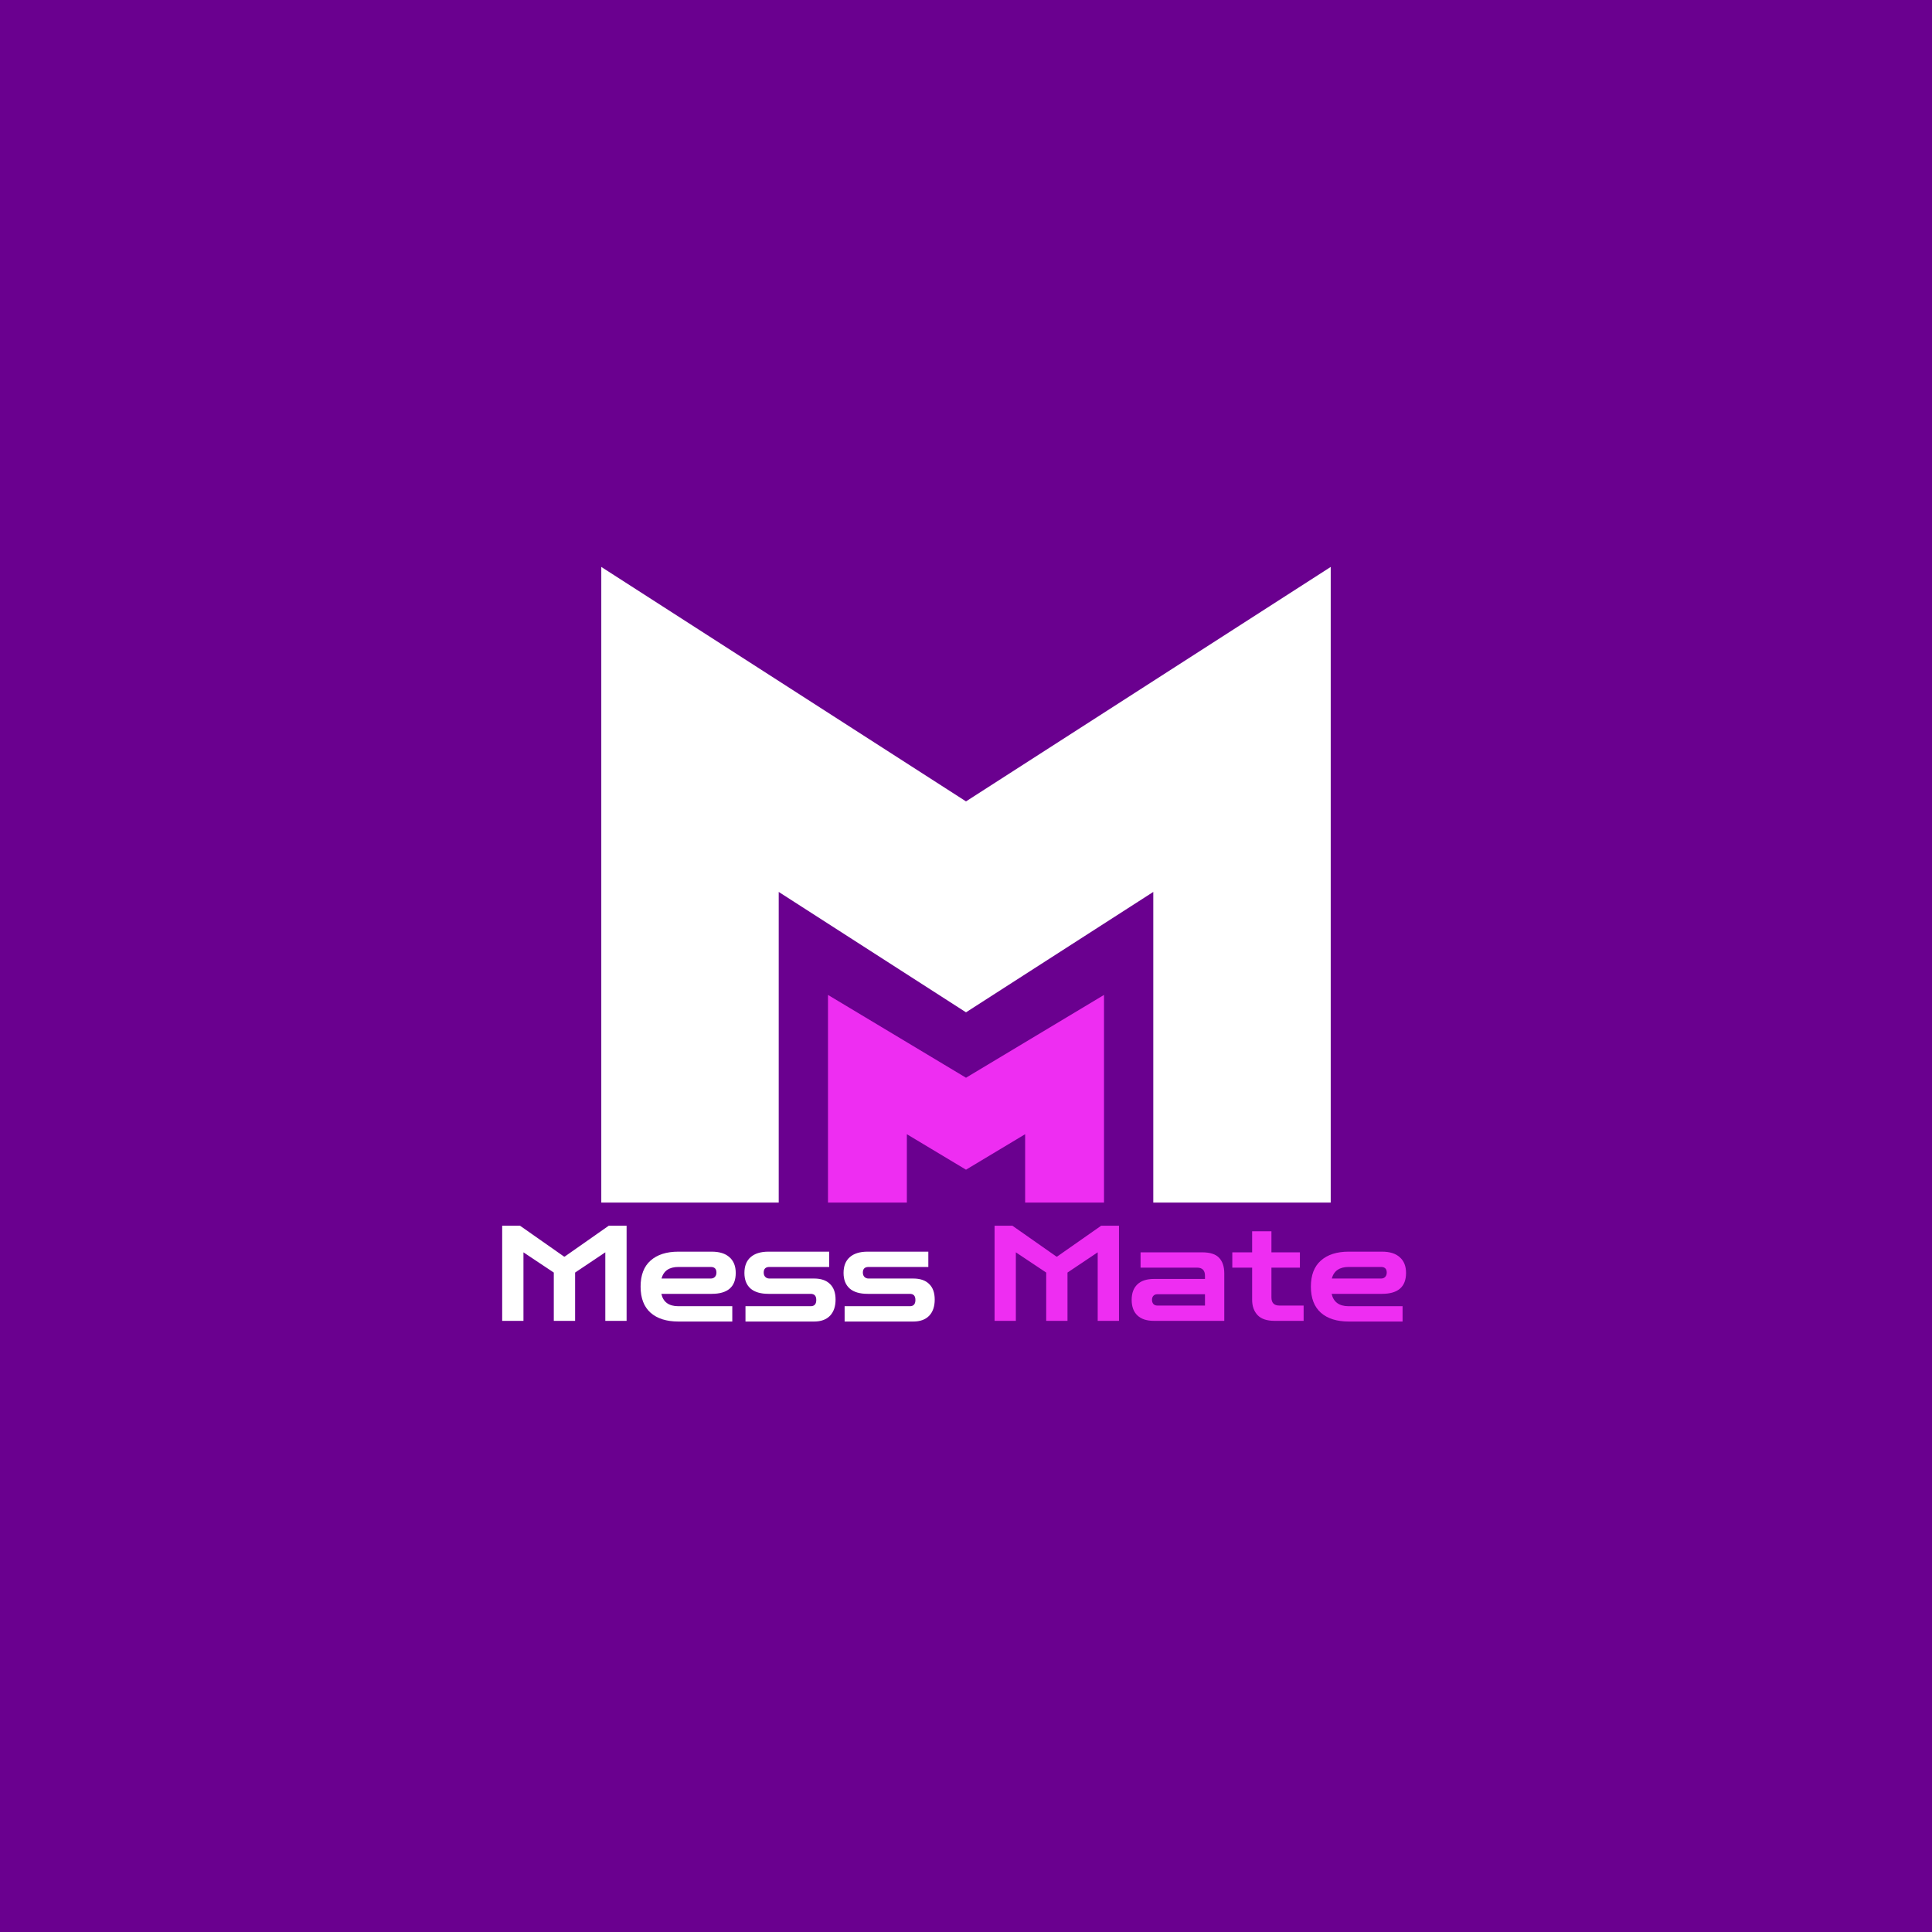 <svg width="98" height="98" viewBox="0 0 98 98" fill="none" xmlns="http://www.w3.org/2000/svg">
<rect width="98" height="98" fill="#6A008F"/>
<path d="M25.473 67V62.174H26.377L28.611 63.74H28.645L30.879 62.174H31.784V67H30.704V63.524L29.172 64.55V67H28.091V64.55L26.552 63.524V67H25.473ZM34.411 67.034C33.808 67.034 33.338 66.885 33 66.588C32.663 66.287 32.494 65.846 32.494 65.265C32.494 64.68 32.663 64.239 33 63.942C33.338 63.641 33.808 63.49 34.411 63.49H36.098C36.494 63.49 36.796 63.584 37.003 63.773C37.214 63.958 37.32 64.224 37.32 64.57C37.32 65.276 36.913 65.63 36.098 65.63H33.547C33.641 66.048 33.929 66.257 34.411 66.257H37.145V67.034H34.411ZM34.411 64.266C33.947 64.266 33.662 64.462 33.554 64.853H36.051C36.141 64.853 36.211 64.826 36.26 64.772C36.314 64.719 36.341 64.644 36.341 64.55C36.341 64.361 36.245 64.266 36.051 64.266H34.411ZM37.814 67.034V66.257H41.121C41.31 66.257 41.405 66.152 41.405 65.94C41.405 65.733 41.31 65.63 41.121 65.63H38.982C38.581 65.63 38.277 65.54 38.07 65.36C37.863 65.175 37.76 64.912 37.76 64.57C37.76 64.224 37.863 63.958 38.07 63.773C38.282 63.584 38.586 63.49 38.982 63.49H42.06V64.266H39.029C38.835 64.266 38.739 64.361 38.739 64.55C38.739 64.644 38.766 64.719 38.82 64.772C38.874 64.826 38.943 64.853 39.029 64.853H41.297C41.648 64.853 41.916 64.946 42.1 65.13C42.289 65.31 42.384 65.573 42.384 65.92C42.384 66.271 42.289 66.546 42.1 66.743C41.911 66.937 41.643 67.034 41.297 67.034H37.814ZM42.843 67.034V66.257H46.151C46.34 66.257 46.434 66.152 46.434 65.94C46.434 65.733 46.34 65.63 46.151 65.63H44.011C43.611 65.63 43.307 65.54 43.1 65.36C42.893 65.175 42.789 64.912 42.789 64.57C42.789 64.224 42.893 63.958 43.1 63.773C43.311 63.584 43.615 63.49 44.011 63.49H47.089V64.266H44.058C43.865 64.266 43.768 64.361 43.768 64.55C43.768 64.644 43.795 64.719 43.849 64.772C43.903 64.826 43.973 64.853 44.058 64.853H46.326C46.677 64.853 46.945 64.946 47.13 65.13C47.319 65.31 47.413 65.573 47.413 65.92C47.413 66.271 47.319 66.546 47.13 66.743C46.941 66.937 46.673 67.034 46.326 67.034H42.843Z" fill="white"/>
<path d="M50.449 67V62.174H51.353L53.588 63.74H53.621L55.856 62.174H56.76V67H55.68V63.524L54.148 64.55V67H53.068V64.55L51.529 63.524V67H50.449ZM58.53 67C58.165 67 57.886 66.908 57.693 66.723C57.499 66.539 57.403 66.275 57.403 65.933C57.403 65.596 57.499 65.335 57.693 65.15C57.886 64.966 58.165 64.874 58.53 64.874H61.122V64.712C61.122 64.437 60.987 64.3 60.717 64.3H57.855V63.524H60.973C61.383 63.524 61.673 63.618 61.844 63.807C62.015 63.992 62.101 64.253 62.101 64.59V67H58.53ZM58.705 66.224H61.122V65.65H58.705C58.62 65.65 58.552 65.677 58.503 65.731C58.458 65.781 58.435 65.848 58.435 65.933C58.435 66.019 58.458 66.089 58.503 66.143C58.552 66.197 58.62 66.224 58.705 66.224ZM64.655 67C64.263 67 63.975 66.903 63.791 66.71C63.606 66.512 63.514 66.253 63.514 65.933V64.3H62.508V63.524H63.514V62.457H64.493V63.524H65.937V64.3H64.493V65.812C64.493 66.087 64.628 66.224 64.898 66.224H66.126V67H64.655ZM68.411 67.034C67.808 67.034 67.338 66.885 67.001 66.588C66.663 66.287 66.494 65.846 66.494 65.265C66.494 64.68 66.663 64.239 67.001 63.942C67.338 63.641 67.808 63.49 68.411 63.49H70.099C70.495 63.49 70.796 63.584 71.003 63.773C71.215 63.958 71.321 64.224 71.321 64.57C71.321 65.276 70.913 65.63 70.099 65.63H67.547C67.642 66.048 67.93 66.257 68.411 66.257H71.145V67.034H68.411ZM68.411 64.266C67.948 64.266 67.662 64.462 67.554 64.853H70.052C70.142 64.853 70.211 64.826 70.261 64.772C70.315 64.719 70.342 64.644 70.342 64.55C70.342 64.361 70.245 64.266 70.052 64.266H68.411Z" fill="#EE2DF2"/>
<path d="M35 61V37L49 46L63 37L63 46.5L63 61" stroke="white" stroke-width="9"/>
<path d="M44 61V54L49 57L54 54V61" stroke="#EE2DF2" stroke-width="4"/>
</svg>
